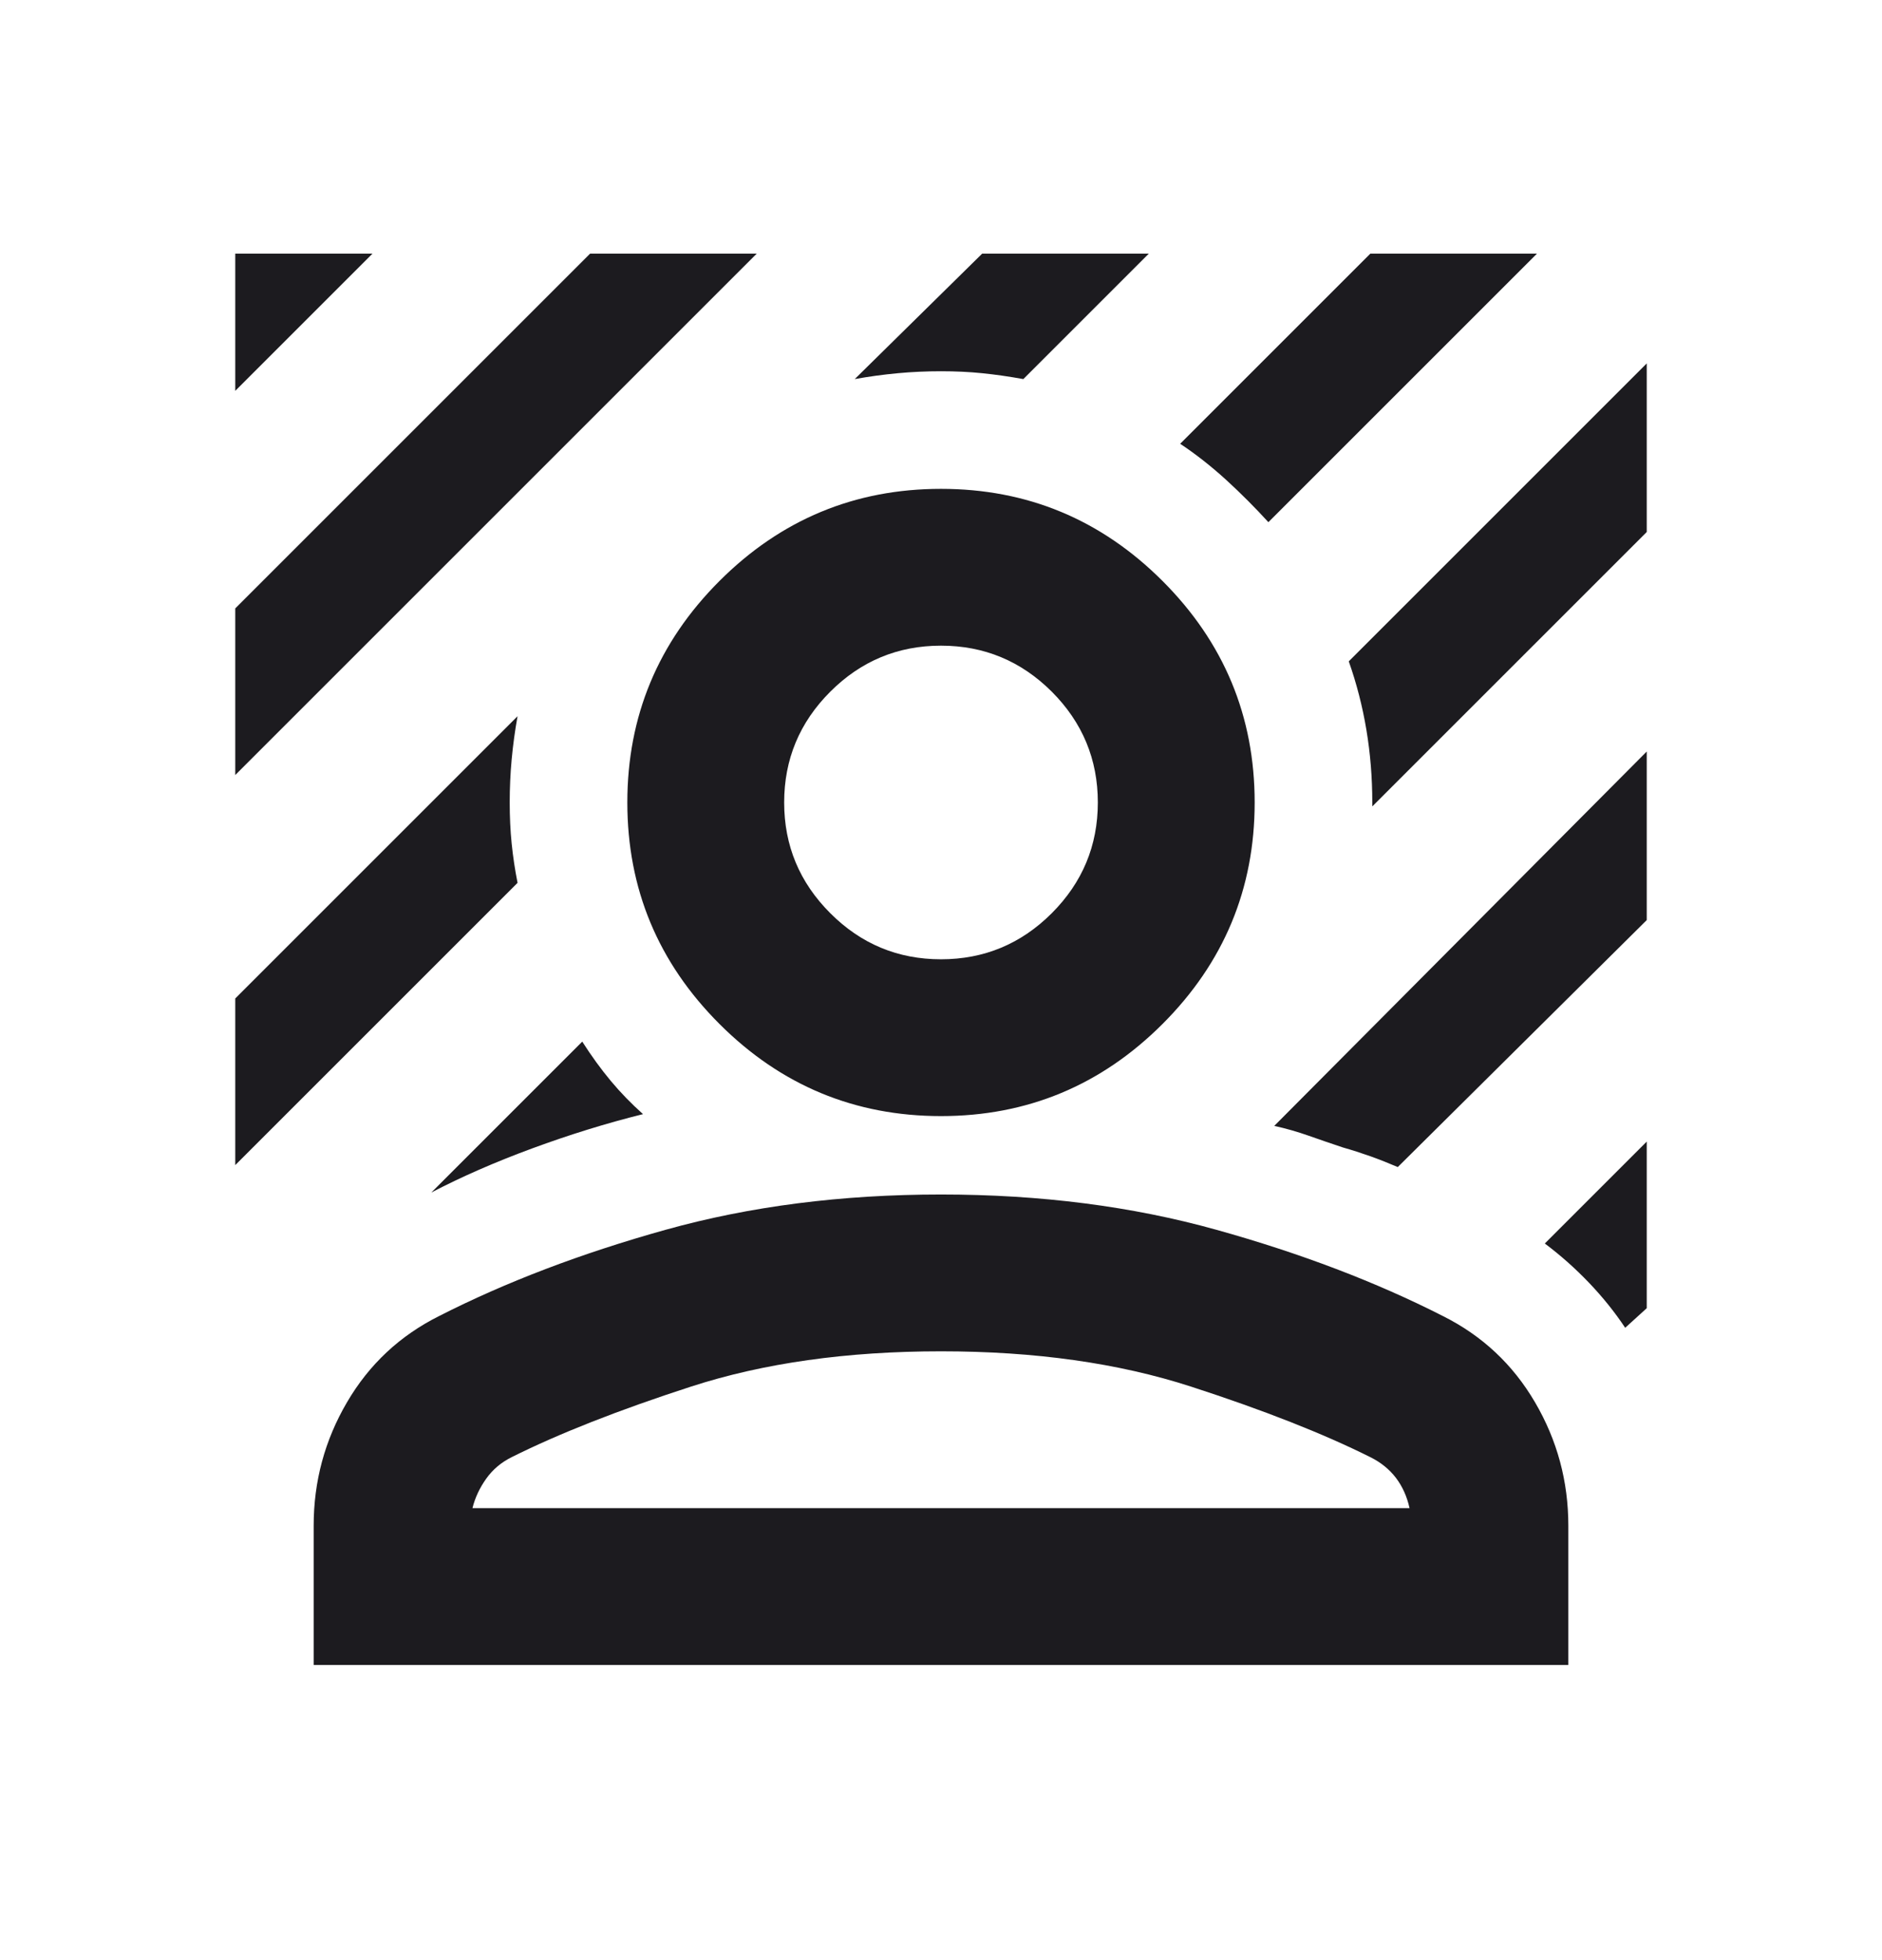 <svg width="24" height="25" viewBox="0 0 24 25" fill="none" xmlns="http://www.w3.org/2000/svg">
<mask id="mask0_6237_38959" style="mask-type:alpha" maskUnits="userSpaceOnUse" x="0" y="0" width="24" height="25">
<rect y="0.235" width="24" height="24" fill="#D9D9D9"/>
</mask>
<g mask="url(#mask0_6237_38959)">
<path d="M3 9.885V7.76L7.525 3.235H9.65L3 9.885ZM3 4.985V3.235H4.75L3 4.985ZM16.175 6.66C16.008 6.477 15.829 6.297 15.638 6.122C15.446 5.947 15.25 5.793 15.05 5.66L17.475 3.235H19.6L16.175 6.66ZM5.5 15.21L7.425 13.285C7.542 13.468 7.663 13.635 7.788 13.785C7.913 13.935 8.05 14.076 8.2 14.21C7.733 14.326 7.262 14.472 6.787 14.647C6.312 14.822 5.883 15.01 5.5 15.21ZM17.5 10.285V10.235C17.5 9.918 17.475 9.61 17.425 9.31C17.375 9.01 17.3 8.718 17.2 8.435L21 4.635V6.785L17.5 10.285ZM10.9 4.835L12.525 3.235H14.65L13.05 4.835C12.867 4.802 12.692 4.777 12.525 4.76C12.358 4.743 12.183 4.735 12 4.735C11.817 4.735 11.633 4.743 11.45 4.76C11.267 4.777 11.083 4.802 10.9 4.835ZM3 14.86V12.735L6.6 9.135C6.567 9.318 6.542 9.502 6.525 9.685C6.508 9.868 6.5 10.052 6.5 10.235C6.5 10.418 6.508 10.593 6.525 10.76C6.542 10.927 6.567 11.093 6.6 11.26L3 14.86ZM20.725 16.935C20.592 16.735 20.438 16.543 20.263 16.36C20.088 16.177 19.9 16.01 19.7 15.86L21 14.56V16.685L20.725 16.935ZM17.825 14.885C17.708 14.835 17.592 14.789 17.475 14.747C17.358 14.706 17.242 14.668 17.125 14.635C16.975 14.585 16.829 14.535 16.688 14.485C16.546 14.435 16.4 14.393 16.25 14.36L21 9.585V11.735L17.825 14.885ZM12 14.235C10.9 14.235 9.958 13.843 9.175 13.06C8.392 12.277 8 11.335 8 10.235C8 9.135 8.392 8.193 9.175 7.41C9.958 6.627 10.9 6.235 12 6.235C13.1 6.235 14.042 6.627 14.825 7.41C15.608 8.193 16 9.135 16 10.235C16 11.335 15.608 12.277 14.825 13.06C14.042 13.843 13.1 14.235 12 14.235ZM12 12.235C12.55 12.235 13.021 12.039 13.413 11.647C13.804 11.255 14 10.785 14 10.235C14 9.685 13.804 9.214 13.413 8.822C13.021 8.431 12.55 8.235 12 8.235C11.45 8.235 10.979 8.431 10.588 8.822C10.196 9.214 10 9.685 10 10.235C10 10.785 10.196 11.255 10.588 11.647C10.979 12.039 11.45 12.235 12 12.235ZM4 21.235V19.46C4 18.893 4.142 18.368 4.425 17.885C4.708 17.401 5.1 17.035 5.6 16.785C6.45 16.352 7.413 15.985 8.488 15.685C9.563 15.385 10.733 15.235 12 15.235C13.267 15.235 14.437 15.385 15.512 15.685C16.587 15.985 17.55 16.352 18.4 16.785C18.9 17.035 19.292 17.401 19.575 17.885C19.858 18.368 20 18.893 20 19.46V21.235H4ZM6.025 19.235H17.975C17.942 19.085 17.883 18.956 17.8 18.847C17.717 18.739 17.608 18.651 17.475 18.585C16.875 18.285 16.113 17.985 15.188 17.685C14.263 17.385 13.2 17.235 12 17.235C10.8 17.235 9.737 17.385 8.812 17.685C7.887 17.985 7.125 18.285 6.525 18.585C6.392 18.651 6.283 18.743 6.2 18.86C6.117 18.977 6.058 19.102 6.025 19.235Z" fill="#1C1B1F"/>
</g>
</svg>

